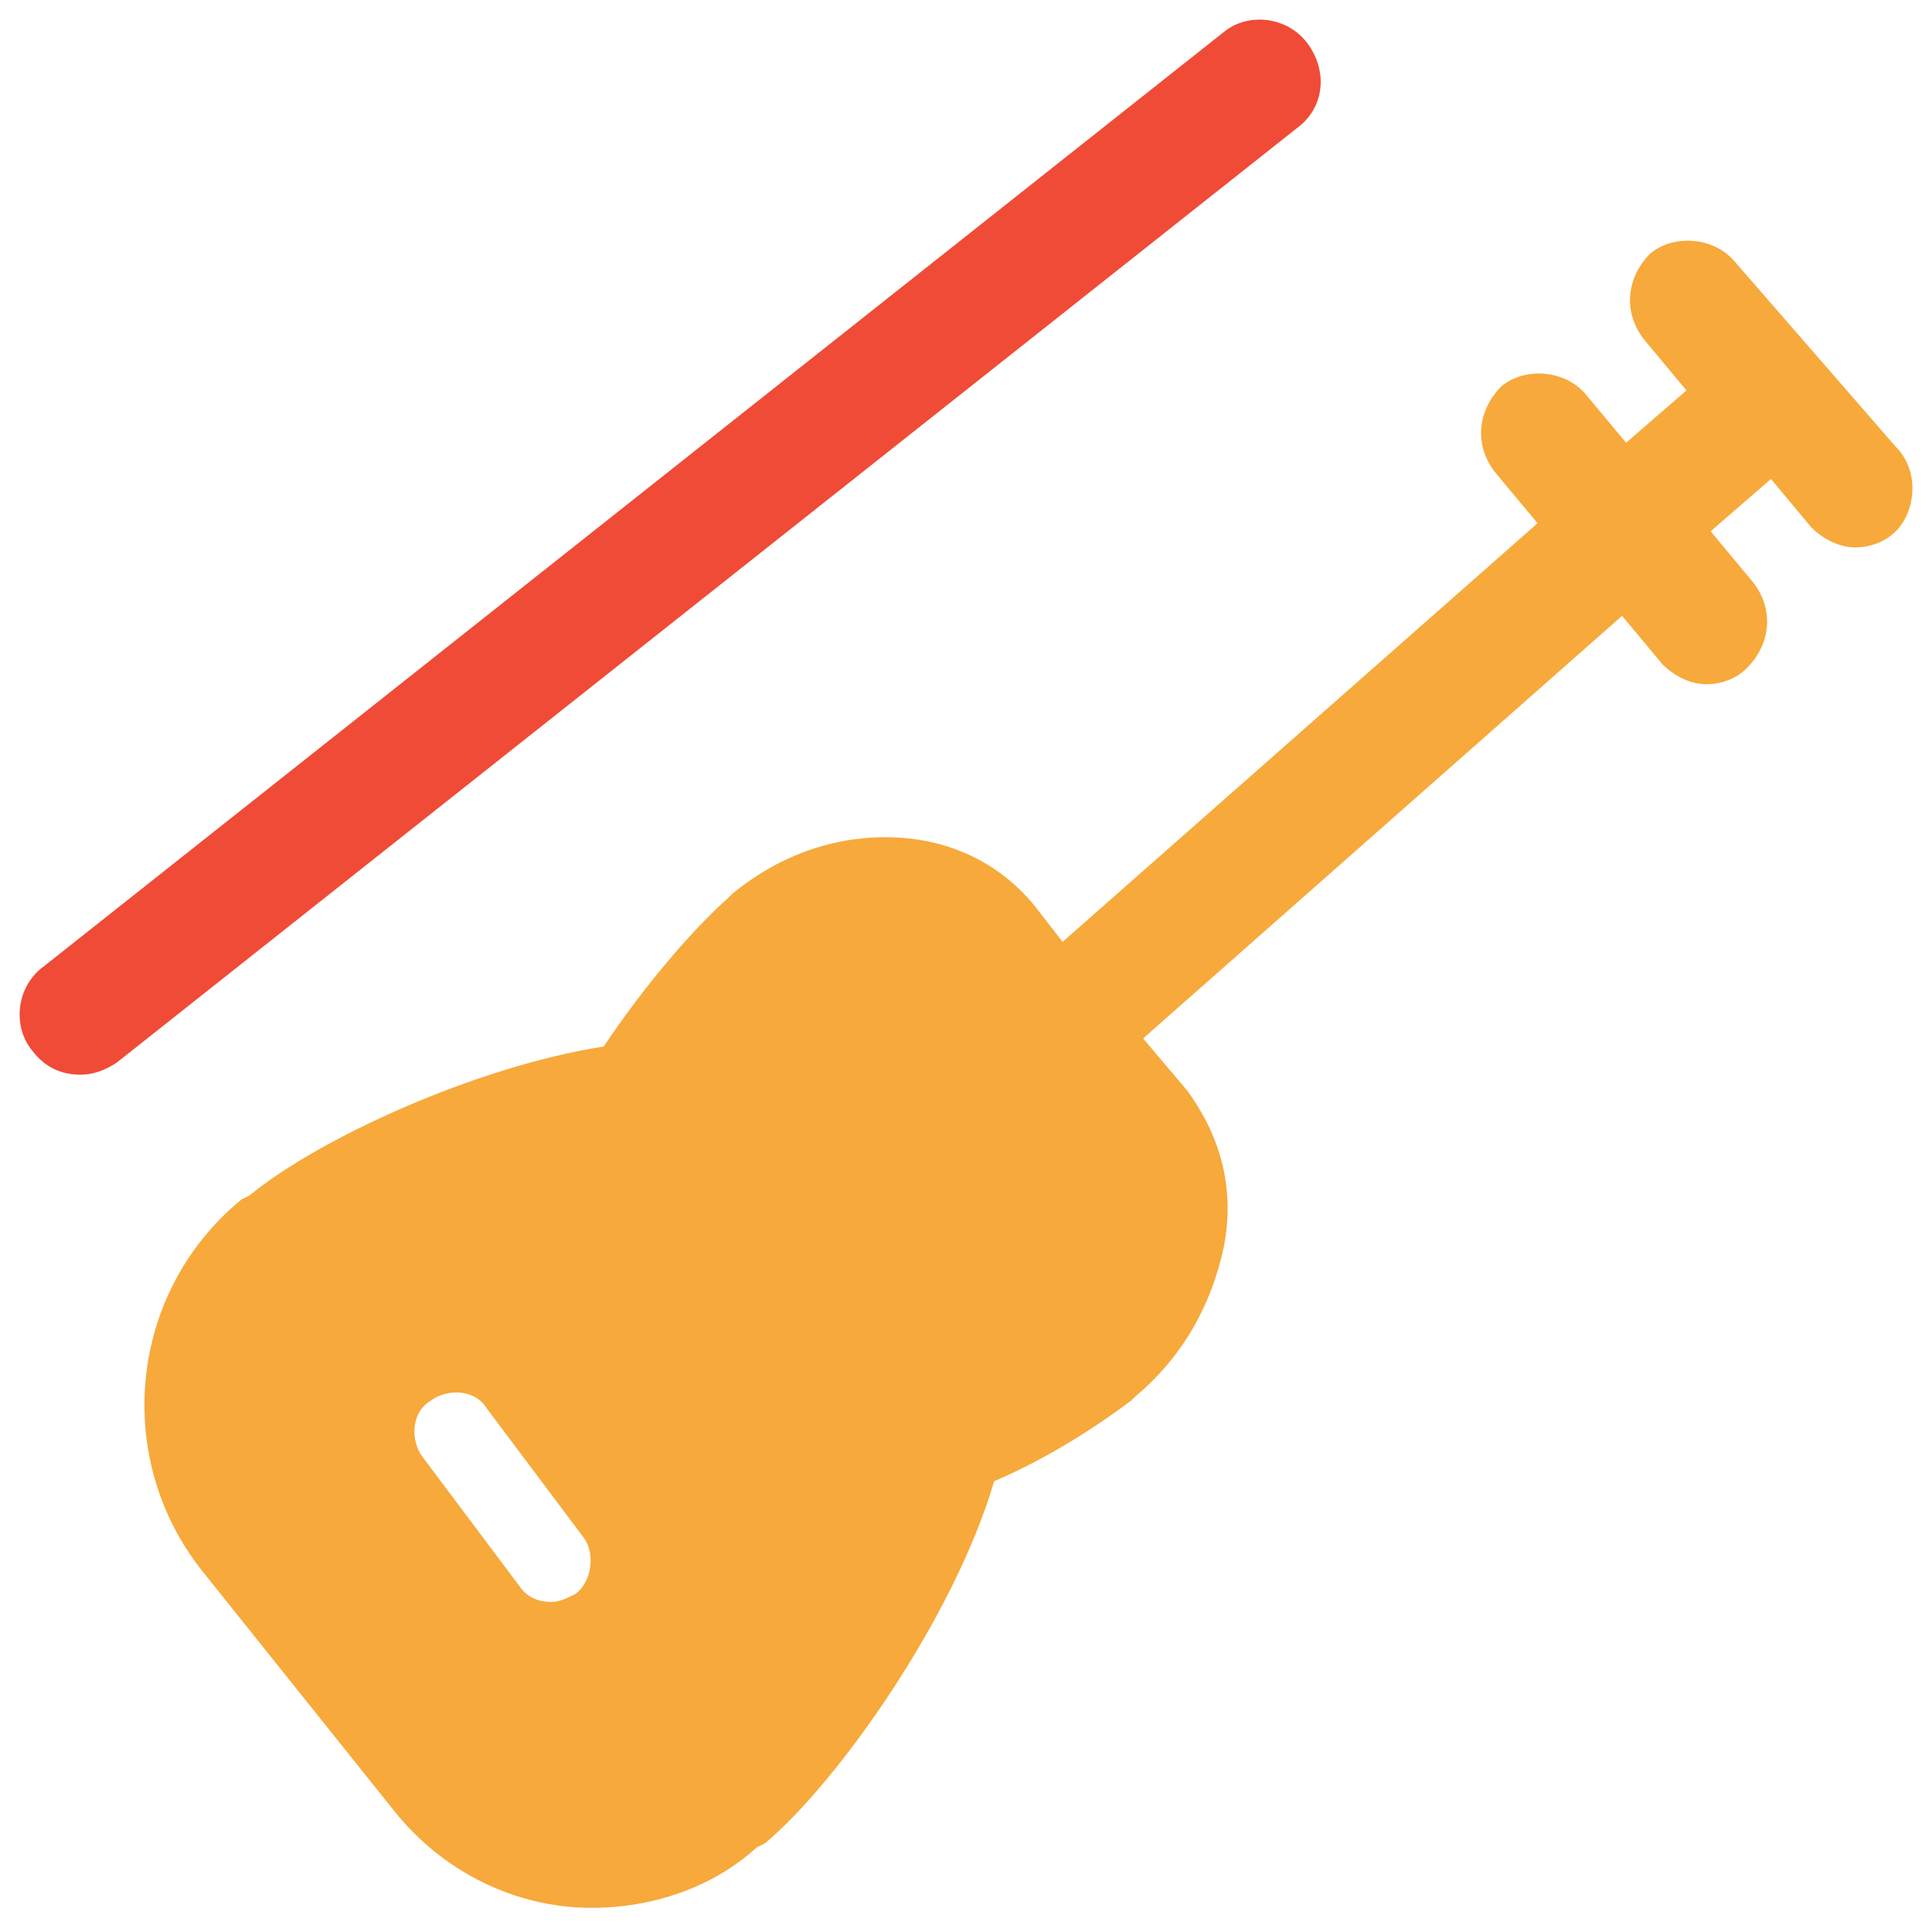 <?xml version="1.0" encoding="utf-8"?>
<!-- Generator: Adobe Illustrator 18.0.0, SVG Export Plug-In . SVG Version: 6.00 Build 0)  -->
<!DOCTYPE svg PUBLIC "-//W3C//DTD SVG 1.1//EN" "http://www.w3.org/Graphics/SVG/1.1/DTD/svg11.dtd">
<svg version="1.1" id="Layer_1" xmlns="http://www.w3.org/2000/svg" xmlns:xlink="http://www.w3.org/1999/xlink" x="0px" y="0px"
	 viewBox="0 0 48 48" enable-background="new 0 0 48 48" xml:space="preserve">
<g>
	<path fill="#F04B36" d="M32.5,1.1C32,0.4,31,0.3,30.4,0.8L1.1,24c-0.7,0.5-0.8,1.5-0.3,2.1c0.3,0.4,0.7,0.6,1.2,0.6
		c0.3,0,0.6-0.1,0.9-0.3L32.2,3.2C32.9,2.7,33,1.8,32.5,1.1z"/>
	<path fill="#F7A93B" d="M47.1,11.1l-2-2.3c0,0,0,0,0,0c0,0,0,0,0,0l-2-2.3c-0.5-0.6-1.5-0.7-2.1-0.2c-0.6,0.6-0.7,1.5-0.1,2.2
		l1,1.2L40.4,11l-1-1.2c-0.5-0.6-1.5-0.7-2.1-0.2c-0.6,0.6-0.7,1.5-0.1,2.2l1,1.2L26.4,23.4l-0.7-0.9c-0.9-1.1-2.2-1.7-3.7-1.7
		c-1.4,0-2.7,0.5-3.8,1.4l-0.1,0.1c-0.9,0.8-2.1,2.2-3.1,3.7c-3.2,0.5-7.1,2.3-8.8,3.7l-0.2,0.1c-2.8,2.3-3.2,6.4-1,9.2l4.8,6
		c1.2,1.5,3,2.4,4.9,2.4c0,0,0,0,0,0c1.5,0,3-0.5,4.1-1.5l0.2-0.1c1.8-1.5,4.7-5.6,5.7-9c1.4-0.6,2.6-1.4,3.4-2l0.1-0.1
		c1.2-1,1.9-2.3,2.2-3.7c0.3-1.5-0.1-2.8-0.9-3.9l-1.1-1.3l11.9-10.5l1,1.2c0.3,0.3,0.7,0.5,1.1,0.5c0.3,0,0.7-0.1,1-0.4
		c0.6-0.6,0.7-1.5,0.1-2.2l-1-1.2l1.5-1.3l1,1.2c0.3,0.3,0.7,0.5,1.1,0.5c0.3,0,0.7-0.1,1-0.4C47.6,12.7,47.7,11.7,47.1,11.1z
		 M14.3,39.6c-0.2,0.1-0.4,0.2-0.6,0.2c-0.3,0-0.6-0.1-0.8-0.4l-2.4-3.2c-0.3-0.4-0.3-1.1,0.2-1.4c0.4-0.3,1.1-0.3,1.4,0.2l2.4,3.2
		C14.8,38.6,14.7,39.3,14.3,39.6z"/>
</g>
</svg>
